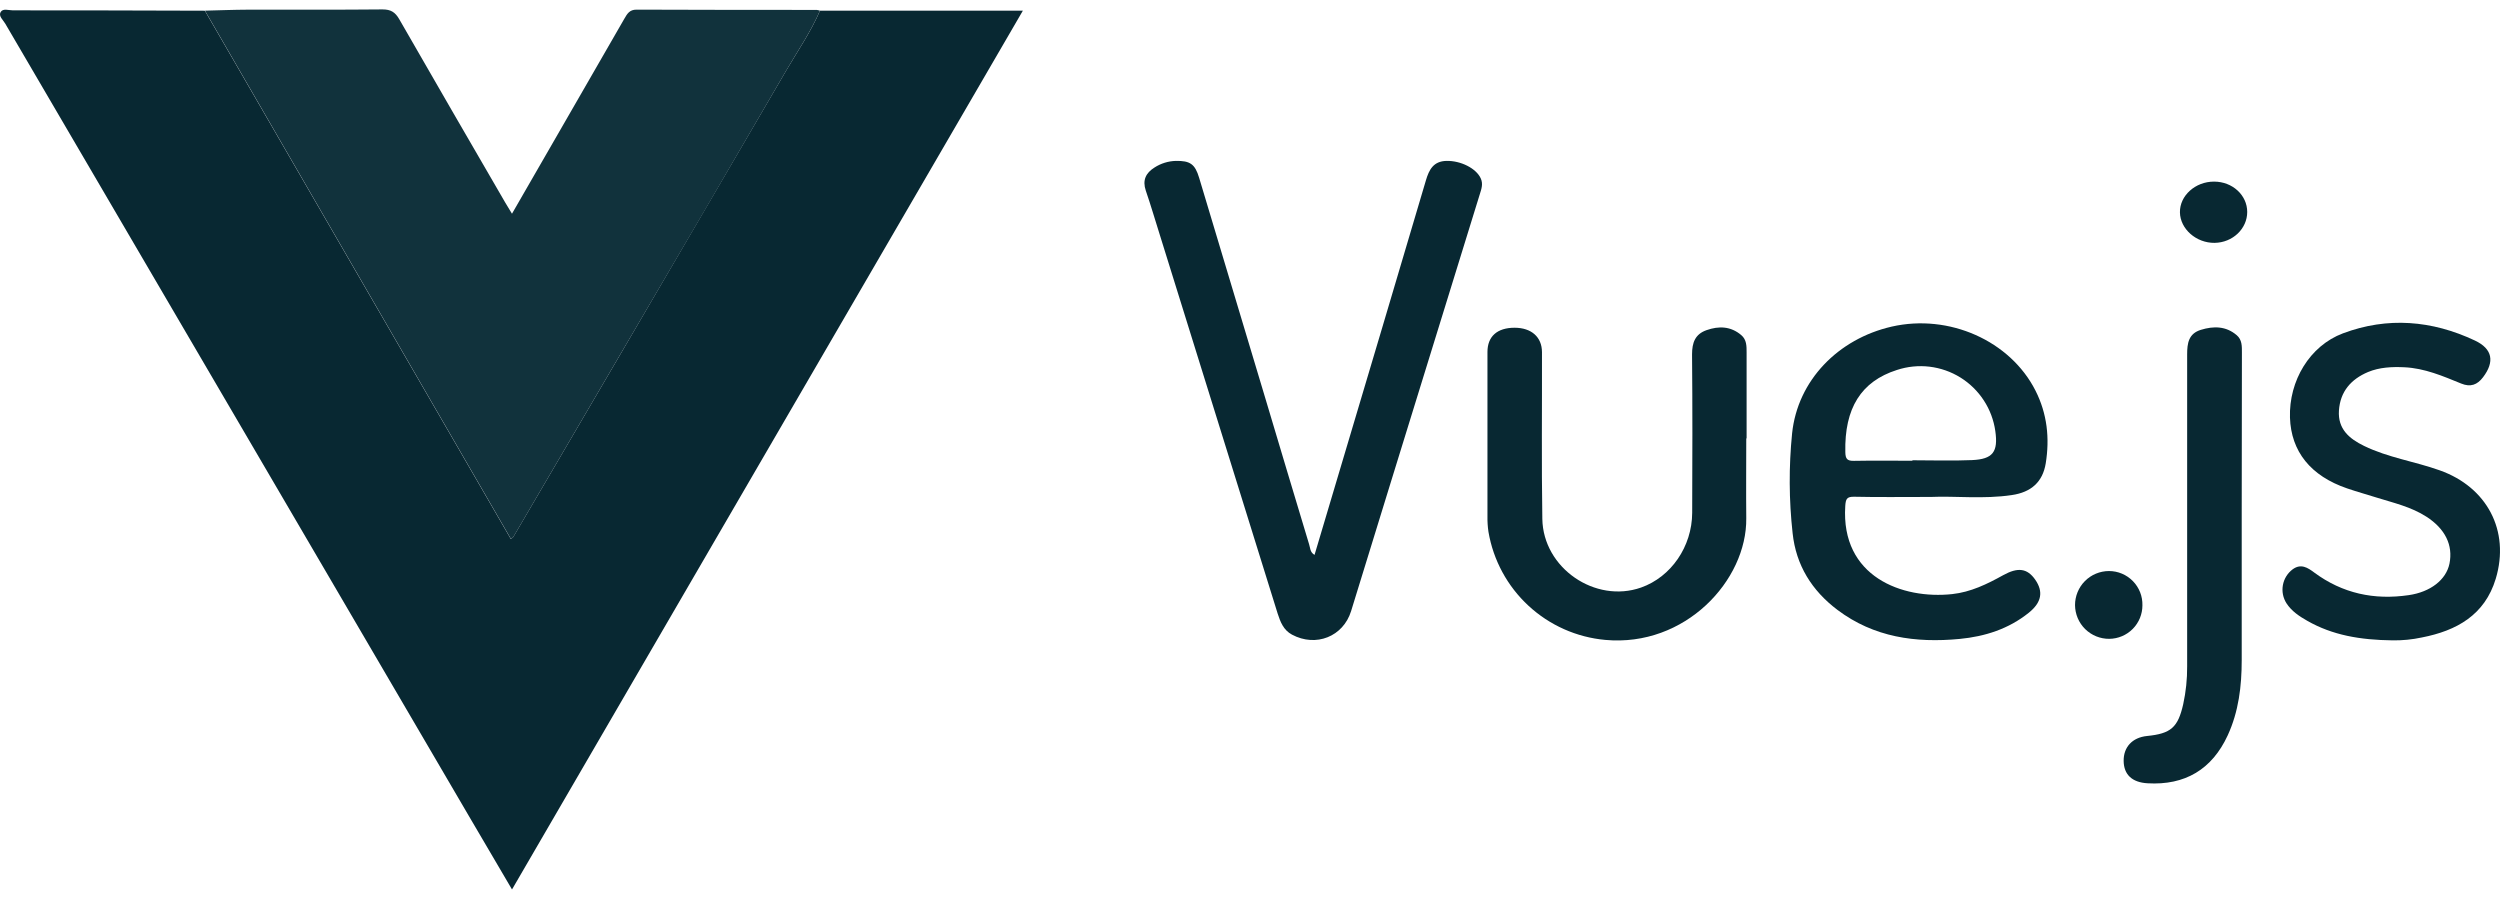 <svg width="178" height="64" viewBox="0 0 178 64" fill="none" xmlns="http://www.w3.org/2000/svg">
<path d="M58.383 0.759H72.829L36.455 63.33C35.405 61.541 34.413 59.847 33.415 58.152C22.399 39.329 11.384 20.504 0.372 1.68C0.222 1.423 -0.12 1.15 0.043 0.863C0.207 0.575 0.613 0.737 0.91 0.737C5.467 0.737 10.026 0.745 14.585 0.762L36.37 38.376C36.463 38.304 36.518 38.282 36.54 38.241C39.111 33.856 41.682 29.469 44.252 25.081C48.161 18.401 52.067 11.719 55.968 5.036C56.797 3.62 57.733 2.268 58.383 0.759Z" fill="#082832"/>
<path d="M58.383 0.759C57.733 2.269 56.797 3.62 55.975 5.033C52.084 11.727 48.178 18.409 44.258 25.078C41.691 29.466 39.12 33.852 36.547 38.238C36.523 38.279 36.468 38.301 36.377 38.372L14.592 0.759C15.613 0.735 16.624 0.693 17.64 0.689C20.838 0.681 24.036 0.703 27.234 0.67C27.824 0.67 28.134 0.863 28.425 1.365C30.922 5.722 33.447 10.063 35.965 14.409C36.104 14.652 36.254 14.887 36.453 15.217L40.187 8.738C41.61 6.268 43.032 3.799 44.454 1.331C44.653 0.99 44.817 0.682 45.327 0.686C49.601 0.708 53.874 0.701 58.148 0.706C58.228 0.716 58.306 0.734 58.383 0.759Z" fill="#11323C"/>
<path d="M93.595 39.509C95.21 34.088 96.82 28.684 98.423 23.298C99.459 19.81 100.493 16.323 101.526 12.838C101.749 12.084 102.06 11.476 102.988 11.456C104.009 11.434 105.103 11.987 105.428 12.698C105.617 13.112 105.468 13.481 105.355 13.85C103.246 20.692 101.132 27.532 99.014 34.371C98.074 37.416 97.136 40.461 96.2 43.504C95.639 45.325 93.697 46.099 91.991 45.187C91.384 44.862 91.166 44.29 90.97 43.689C88.183 34.725 85.393 25.762 82.602 16.798C82.261 15.723 81.947 14.64 81.581 13.573C81.329 12.829 81.581 12.314 82.204 11.925C82.657 11.633 83.183 11.47 83.723 11.456C84.728 11.441 85.085 11.674 85.379 12.661C86.949 17.871 88.513 23.082 90.072 28.293C91.117 31.775 92.15 35.271 93.205 38.743C93.292 38.995 93.264 39.322 93.595 39.509Z" fill="#082832"/>
<path d="M137.493 35.382C135.43 35.382 133.73 35.407 132.032 35.368C131.49 35.355 131.416 35.528 131.383 36.029C131.056 41.073 135.449 42.683 138.996 42.3C140.32 42.157 141.484 41.587 142.625 40.954C143.68 40.369 144.344 40.464 144.909 41.274C145.499 42.125 145.368 42.891 144.449 43.628C143.014 44.78 141.331 45.32 139.524 45.492C136.394 45.789 133.422 45.379 130.83 43.427C129.006 42.053 127.877 40.249 127.634 37.962C127.372 35.6 127.36 33.216 127.598 30.851C127.991 27.087 130.871 24.132 134.688 23.255C138.773 22.323 143.128 24.261 144.926 27.811C145.761 29.457 145.947 31.205 145.654 33.004C145.438 34.304 144.633 35.047 143.239 35.249C141.21 35.552 139.166 35.303 137.493 35.382ZM136.164 32.8V32.771C137.578 32.771 138.994 32.82 140.405 32.759C141.9 32.694 142.277 32.17 142.066 30.688C141.956 29.91 141.676 29.165 141.246 28.507C140.817 27.849 140.248 27.293 139.58 26.878C138.912 26.464 138.162 26.201 137.381 26.108C136.601 26.015 135.809 26.095 135.063 26.341C132.51 27.155 131.319 29.064 131.387 32.196C131.397 32.676 131.523 32.822 132.004 32.812C133.39 32.786 134.777 32.805 136.164 32.805V32.8Z" fill="#082832"/>
<path d="M124.334 31.215C124.334 33.11 124.315 35.004 124.334 36.897C124.388 41.33 119.975 46.087 114.292 45.561C112.252 45.375 110.33 44.519 108.826 43.127C107.322 41.735 106.321 39.885 105.978 37.865C105.924 37.502 105.901 37.134 105.907 36.767C105.907 32.866 105.907 28.965 105.907 25.063C105.907 23.95 106.601 23.337 107.837 23.335C109.028 23.335 109.785 23.989 109.789 25.073C109.799 29.03 109.751 32.989 109.814 36.946C109.87 40.447 113.584 42.984 116.847 41.832C118.978 41.078 120.472 38.925 120.484 36.512C120.501 32.752 120.508 28.993 120.474 25.233C120.474 24.394 120.693 23.793 121.505 23.507C122.383 23.198 123.231 23.225 123.976 23.858C124.368 24.188 124.358 24.653 124.358 25.109C124.358 27.144 124.358 29.18 124.358 31.215H124.334Z" fill="#082832"/>
<path d="M170.355 45.594C168.031 45.565 166.071 45.224 164.277 44.201C163.71 43.878 163.167 43.521 162.798 42.956C162.551 42.571 162.46 42.107 162.542 41.658C162.624 41.209 162.873 40.807 163.239 40.534C163.829 40.105 164.306 40.416 164.77 40.762C166.787 42.256 169.042 42.736 171.509 42.373C173.04 42.149 174.165 41.289 174.402 40.132C174.669 38.81 174.094 37.651 172.761 36.789C171.675 36.087 170.428 35.806 169.218 35.428C168.517 35.208 167.81 35.011 167.116 34.774C164.522 33.889 163.123 32.148 163.046 29.731C162.965 27.115 164.447 24.625 166.818 23.734C169.994 22.542 173.161 22.809 176.209 24.244C177.479 24.842 177.629 25.759 176.791 26.862C176.383 27.4 175.905 27.582 175.238 27.309C173.932 26.777 172.634 26.215 171.187 26.149C170.3 26.108 169.42 26.149 168.602 26.489C167.392 27 166.619 27.88 166.532 29.238C166.449 30.543 167.262 31.234 168.319 31.748C170.033 32.584 171.929 32.853 173.711 33.489C177.072 34.681 178.723 37.79 177.699 41.201C176.917 43.795 174.909 44.906 172.434 45.388C171.751 45.535 171.053 45.604 170.355 45.594Z" fill="#082832"/>
<path d="M159.61 36.485C159.61 39.989 159.61 43.493 159.61 46.998C159.61 48.844 159.396 50.662 158.609 52.366C157.491 54.782 155.57 55.926 152.906 55.77C151.805 55.706 151.216 55.157 151.204 54.176C151.192 53.196 151.819 52.51 152.867 52.403C154.569 52.233 155.069 51.8 155.444 50.141C155.637 49.257 155.731 48.355 155.725 47.45C155.725 40.045 155.725 32.639 155.725 25.235C155.725 24.435 155.828 23.754 156.7 23.485C157.607 23.206 158.489 23.211 159.253 23.865C159.643 24.195 159.624 24.659 159.624 25.117C159.615 28.908 159.61 32.697 159.61 36.485Z" fill="#082832"/>
<path d="M150.158 40.658C150.476 40.658 150.791 40.721 151.084 40.845C151.377 40.969 151.642 41.15 151.864 41.377C152.086 41.605 152.261 41.875 152.377 42.171C152.493 42.468 152.548 42.784 152.54 43.102C152.54 43.73 152.293 44.332 151.851 44.779C151.409 45.225 150.809 45.478 150.181 45.485C149.863 45.487 149.548 45.427 149.253 45.308C148.959 45.189 148.691 45.013 148.464 44.79C148.237 44.567 148.057 44.301 147.933 44.008C147.81 43.715 147.745 43.401 147.742 43.083C147.742 42.765 147.804 42.451 147.925 42.157C148.046 41.863 148.223 41.596 148.448 41.37C148.672 41.145 148.938 40.966 149.232 40.844C149.525 40.722 149.84 40.659 150.158 40.658Z" fill="#082832"/>
<path d="M157.677 17.292C156.37 17.307 155.228 16.3 155.211 15.117C155.194 13.934 156.302 12.926 157.644 12.931C158.952 12.931 160 13.896 160.002 15.091C160.003 16.286 158.963 17.276 157.677 17.292Z" fill="#082832"/>
</svg>
